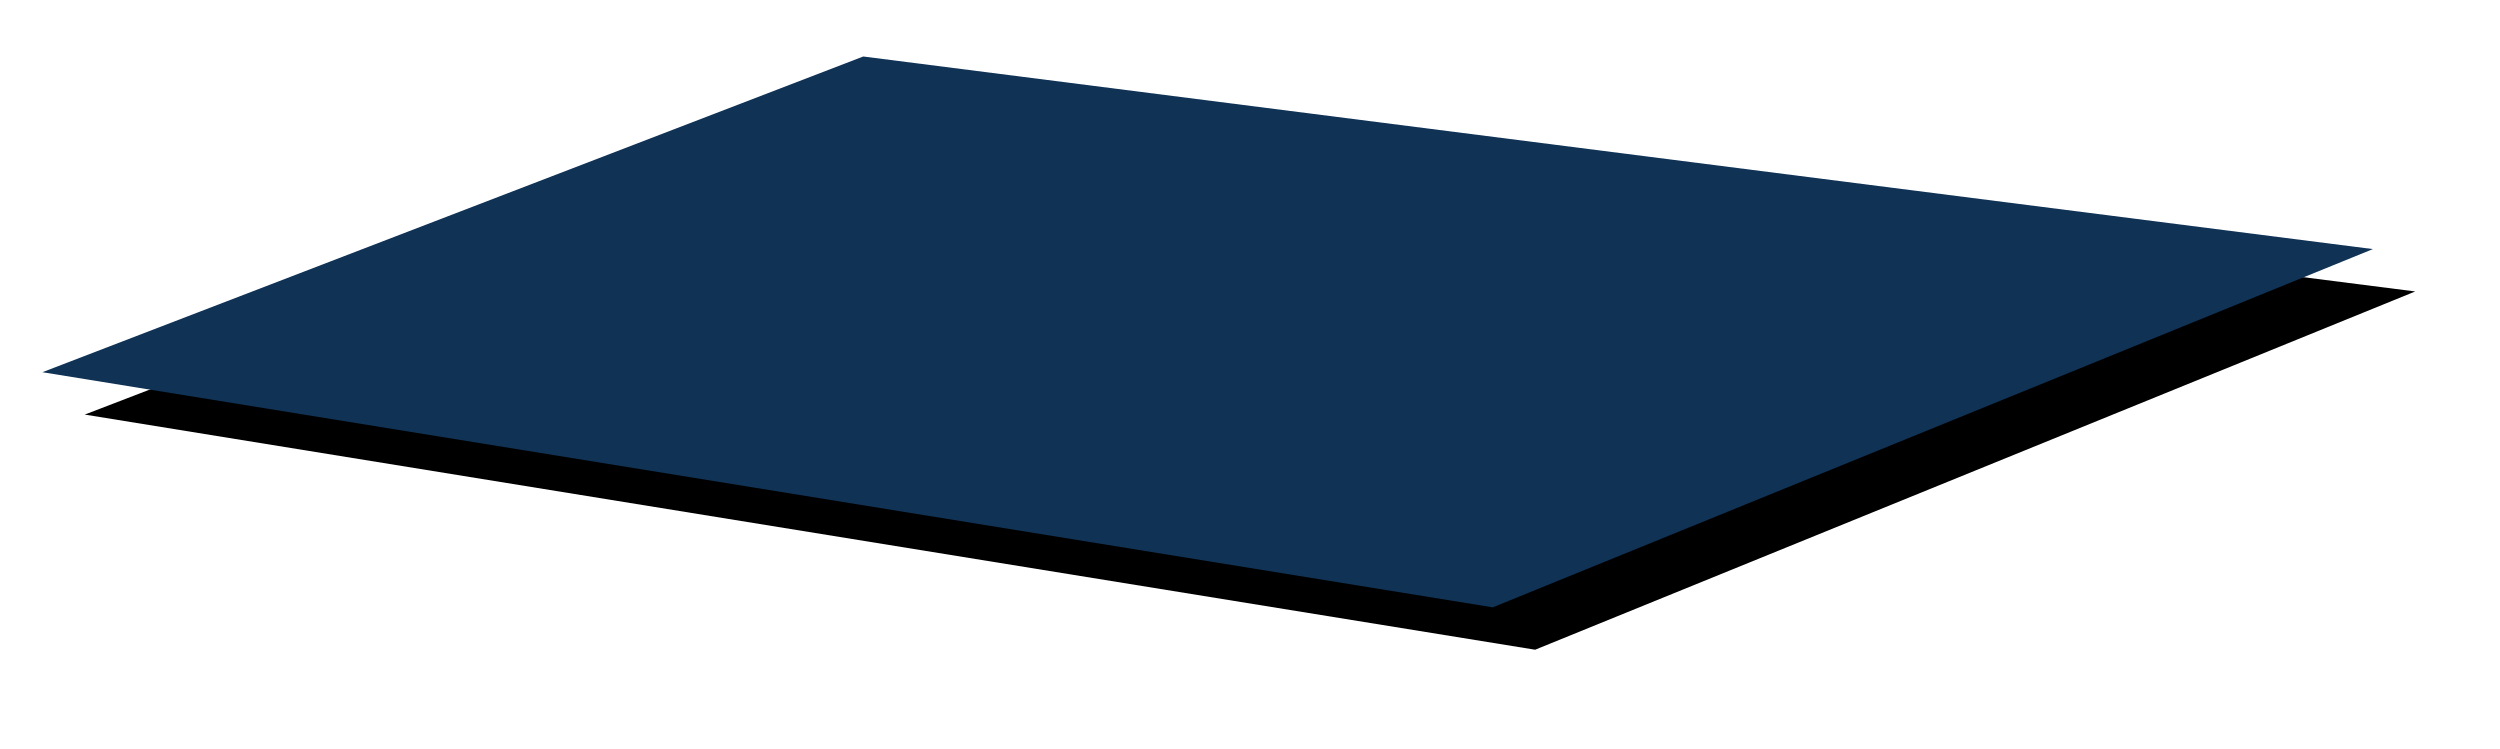 <?xml version="1.0" encoding="UTF-8"?>
<svg width="354px" height="106px" viewBox="0 0 354 106" version="1.1" xmlns="http://www.w3.org/2000/svg" xmlns:xlink="http://www.w3.org/1999/xlink">
    <!-- Generator: sketchtool 57.1 (101010) - https://sketch.com -->
    <title>E00FD5EF-E395-45E6-A443-0040F355F8D0</title>
    <desc>Created with sketchtool.</desc>
    <defs>
        <polygon id="path-1" points="0 54.704 205.369 88 205.373 88 330 37.271 116.235 10"></polygon>
        <filter x="-5.9%" y="-25.0%" width="115.5%" height="165.4%" filterUnits="objectBoundingBox" id="filter-2">
            <feOffset dx="6" dy="6" in="SourceAlpha" result="shadowOffsetOuter1"></feOffset>
            <feGaussianBlur stdDeviation="7.5" in="shadowOffsetOuter1" result="shadowBlurOuter1"></feGaussianBlur>
            <feColorMatrix values="0 0 0 0 0.392   0 0 0 0 0.392   0 0 0 0 0.392  0 0 0 0.5 0" type="matrix" in="shadowBlurOuter1"></feColorMatrix>
        </filter>
    </defs>
    <g id="Layouts" stroke="none" stroke-width="1" fill="none" fill-rule="evenodd">
        <g id="about" transform="translate(-257, -792)">
            <g id="protocol" transform="translate(262, 175)">
                <g id="client-library" transform="translate(1, 615)">
                    <g id="shape">
                        <use fill="black" fill-opacity="1" filter="url(#filter-2)" xlink:href="#path-1"></use>
                        <use fill="#0F3255" fill-rule="evenodd" xlink:href="#path-1"></use>
                    </g>
                </g>
            </g>
        </g>
    </g>
</svg>